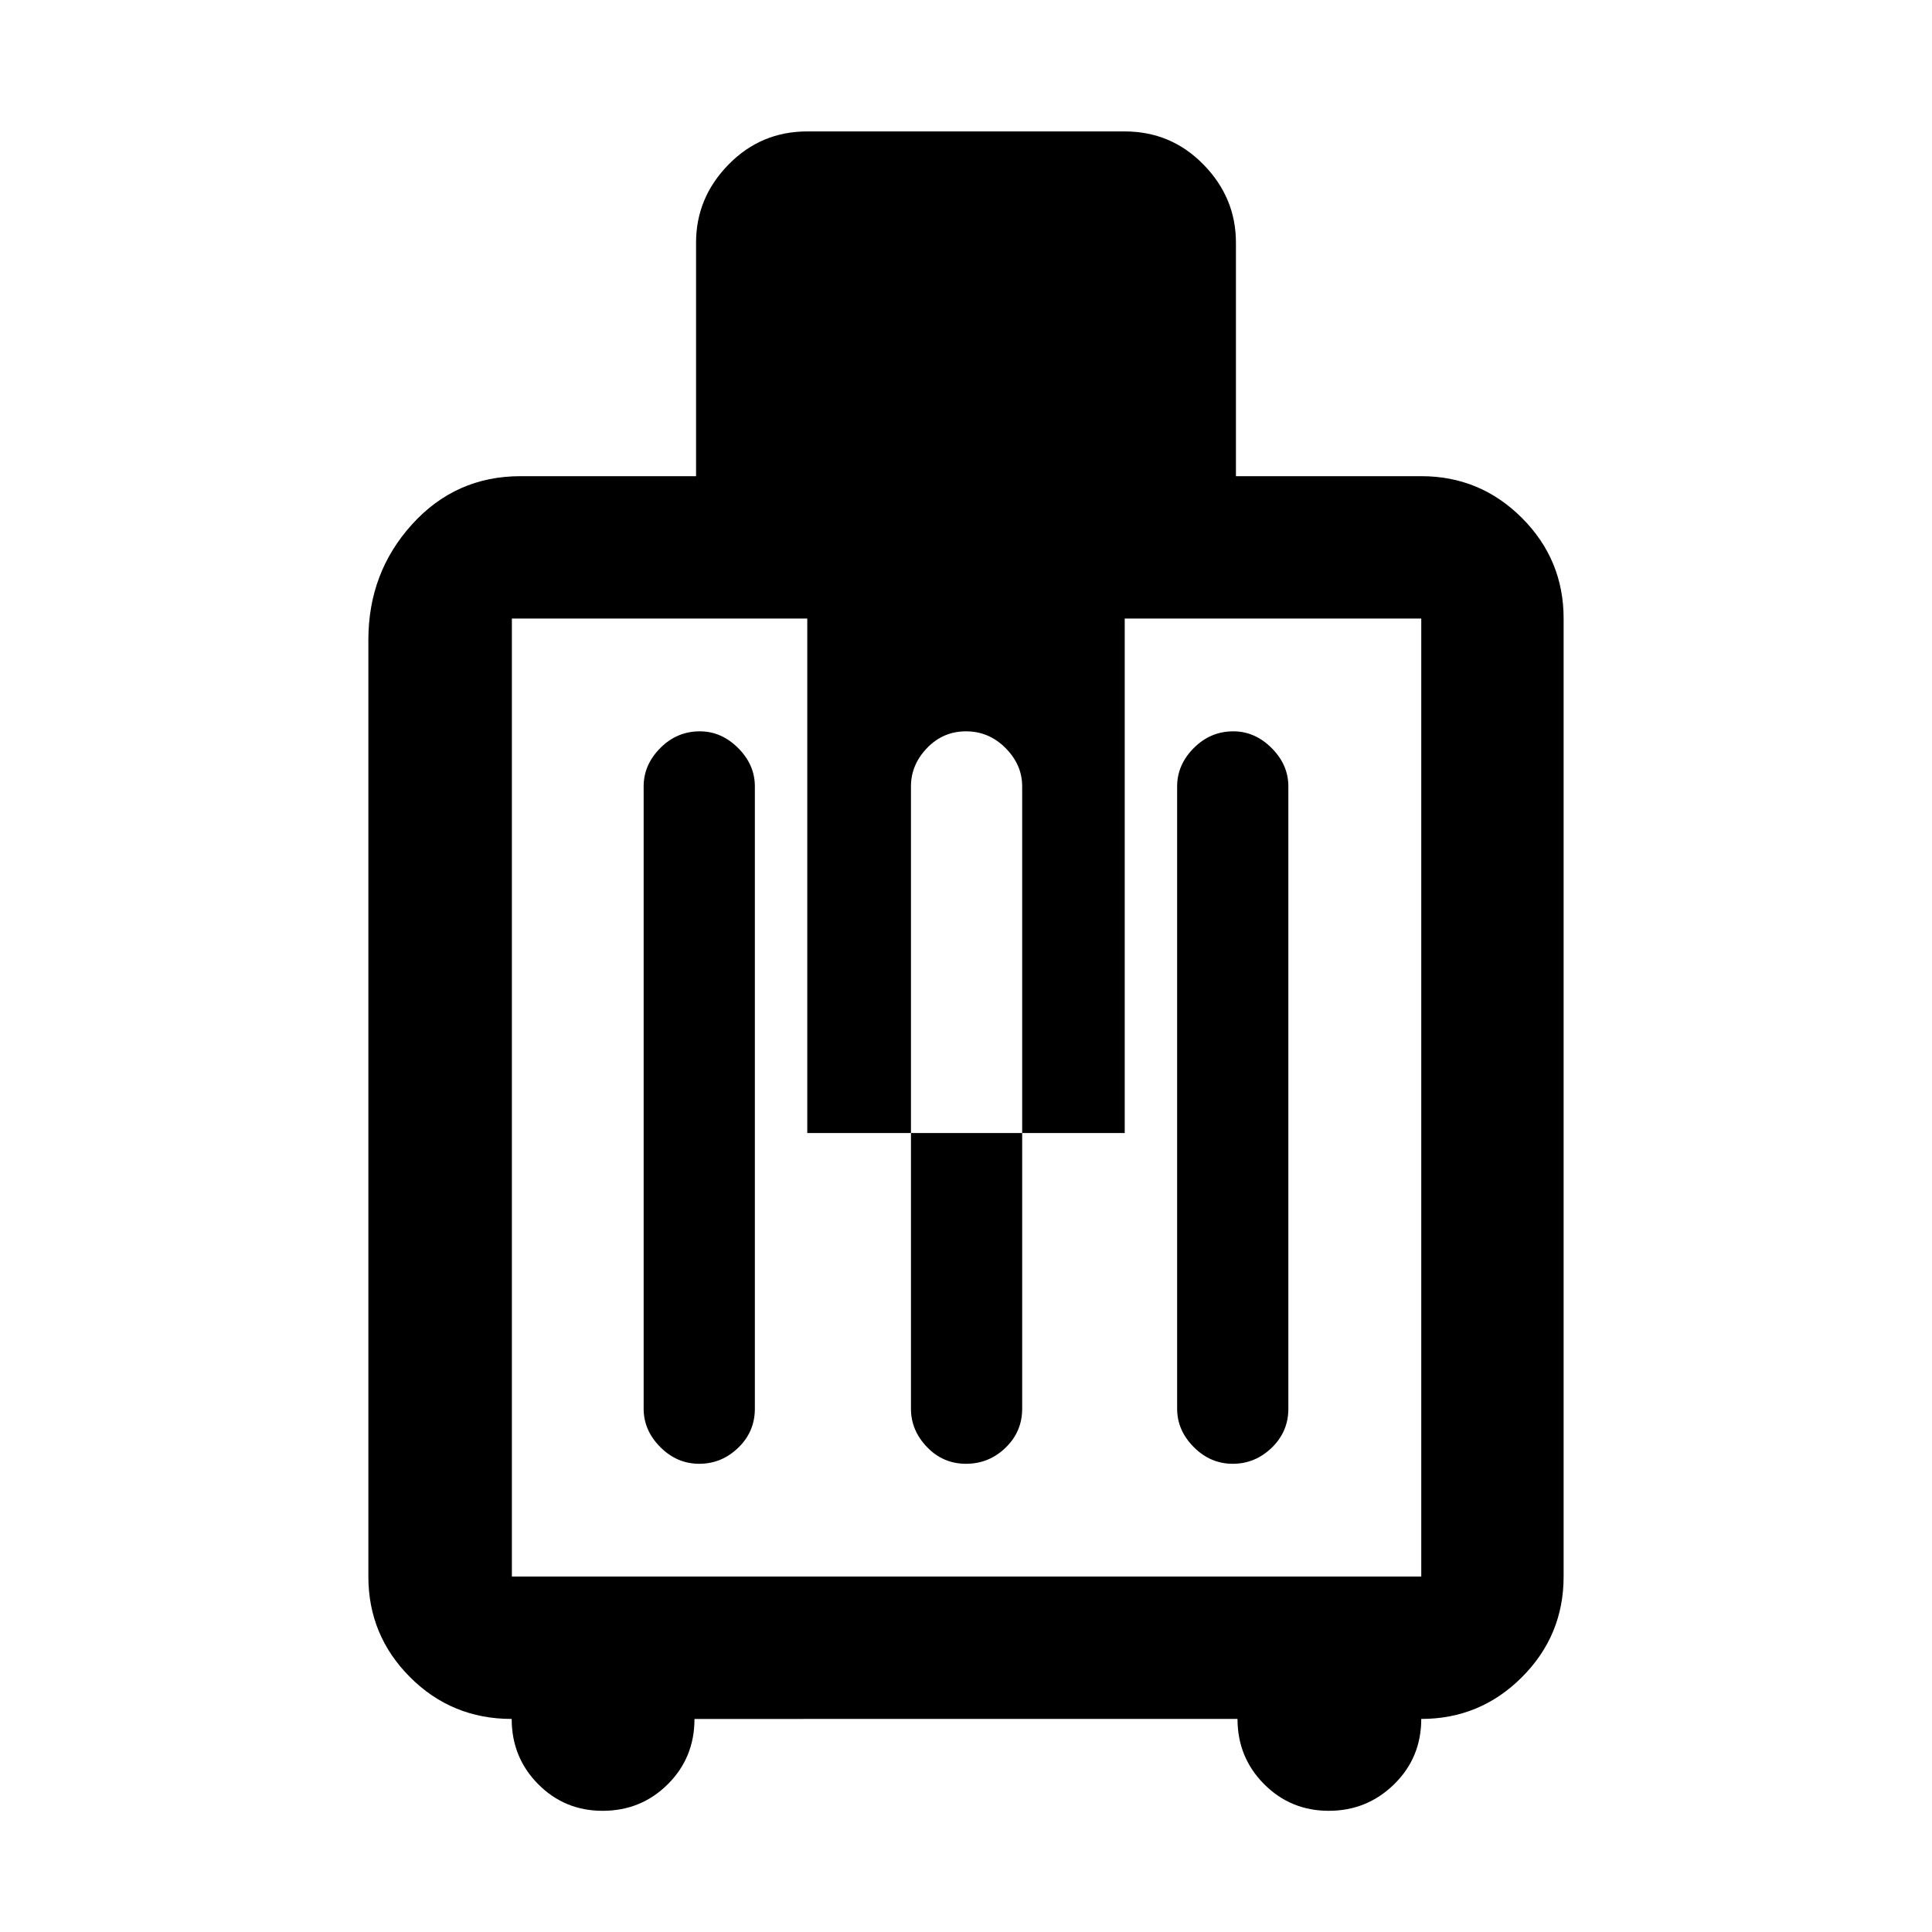 <svg xmlns="http://www.w3.org/2000/svg" width="48" height="48" viewBox="0 -960 960 960"><path d="M254.255-105.869q-29.745 0-50.479-20.734-20.733-20.734-20.733-50.006v-465.478q0-33.397 21.693-57.351 21.693-23.953 53.959-23.953h87.174v-116.044q0-22.319 16.118-38.79t39.143-16.471h157.74q23.025 0 39.143 16.471 16.118 16.471 16.118 38.79v116.044h92.087q29.272 0 50.006 20.733 20.733 20.734 20.733 50.006v476.043q0 29.272-20.733 50.006-20.734 20.734-50.006 20.734 0 19.261-13.479 32.457-13.478 13.196-32.456 13.196-18.979 0-32.174-13.274-13.196-13.273-13.196-32.379H345.087q0 19.261-13.273 32.457-13.274 13.196-32.379 13.196-18.905 0-32.043-13.274-13.137-13.273-13.137-32.379ZM401.13-723.391h157.74V-397H401.13v-326.391ZM254.348-176.609h451.87v-476.043h-451.87v476.043Zm93.108-56.043q11.109 0 19.37-7.978 8.261-7.979 8.261-19.37v-309.26q0-10.732-8.308-19.04-8.308-8.309-19.04-8.309-11.391 0-19.652 8.309-8.261 8.308-8.261 19.04V-260q0 10.732 8.261 19.04t19.369 8.308Zm132.544 0q11.391 0 19.652-7.978 8.261-7.979 8.261-19.37v-309.26q0-10.732-8.261-19.04-8.261-8.309-19.652-8.309-11.391 0-19.37 8.309-7.978 8.308-7.978 19.04V-260q0 10.732 7.978 19.04 7.979 8.308 19.37 8.308Zm132.544 0q11.108 0 19.369-7.978 8.261-7.979 8.261-19.37v-309.26q0-10.732-8.308-19.04-8.308-8.309-19.04-8.309-11.391 0-19.652 8.309-8.261 8.308-8.261 19.04V-260q0 10.732 8.261 19.04t19.37 8.308ZM480-414.348Z"/></svg>